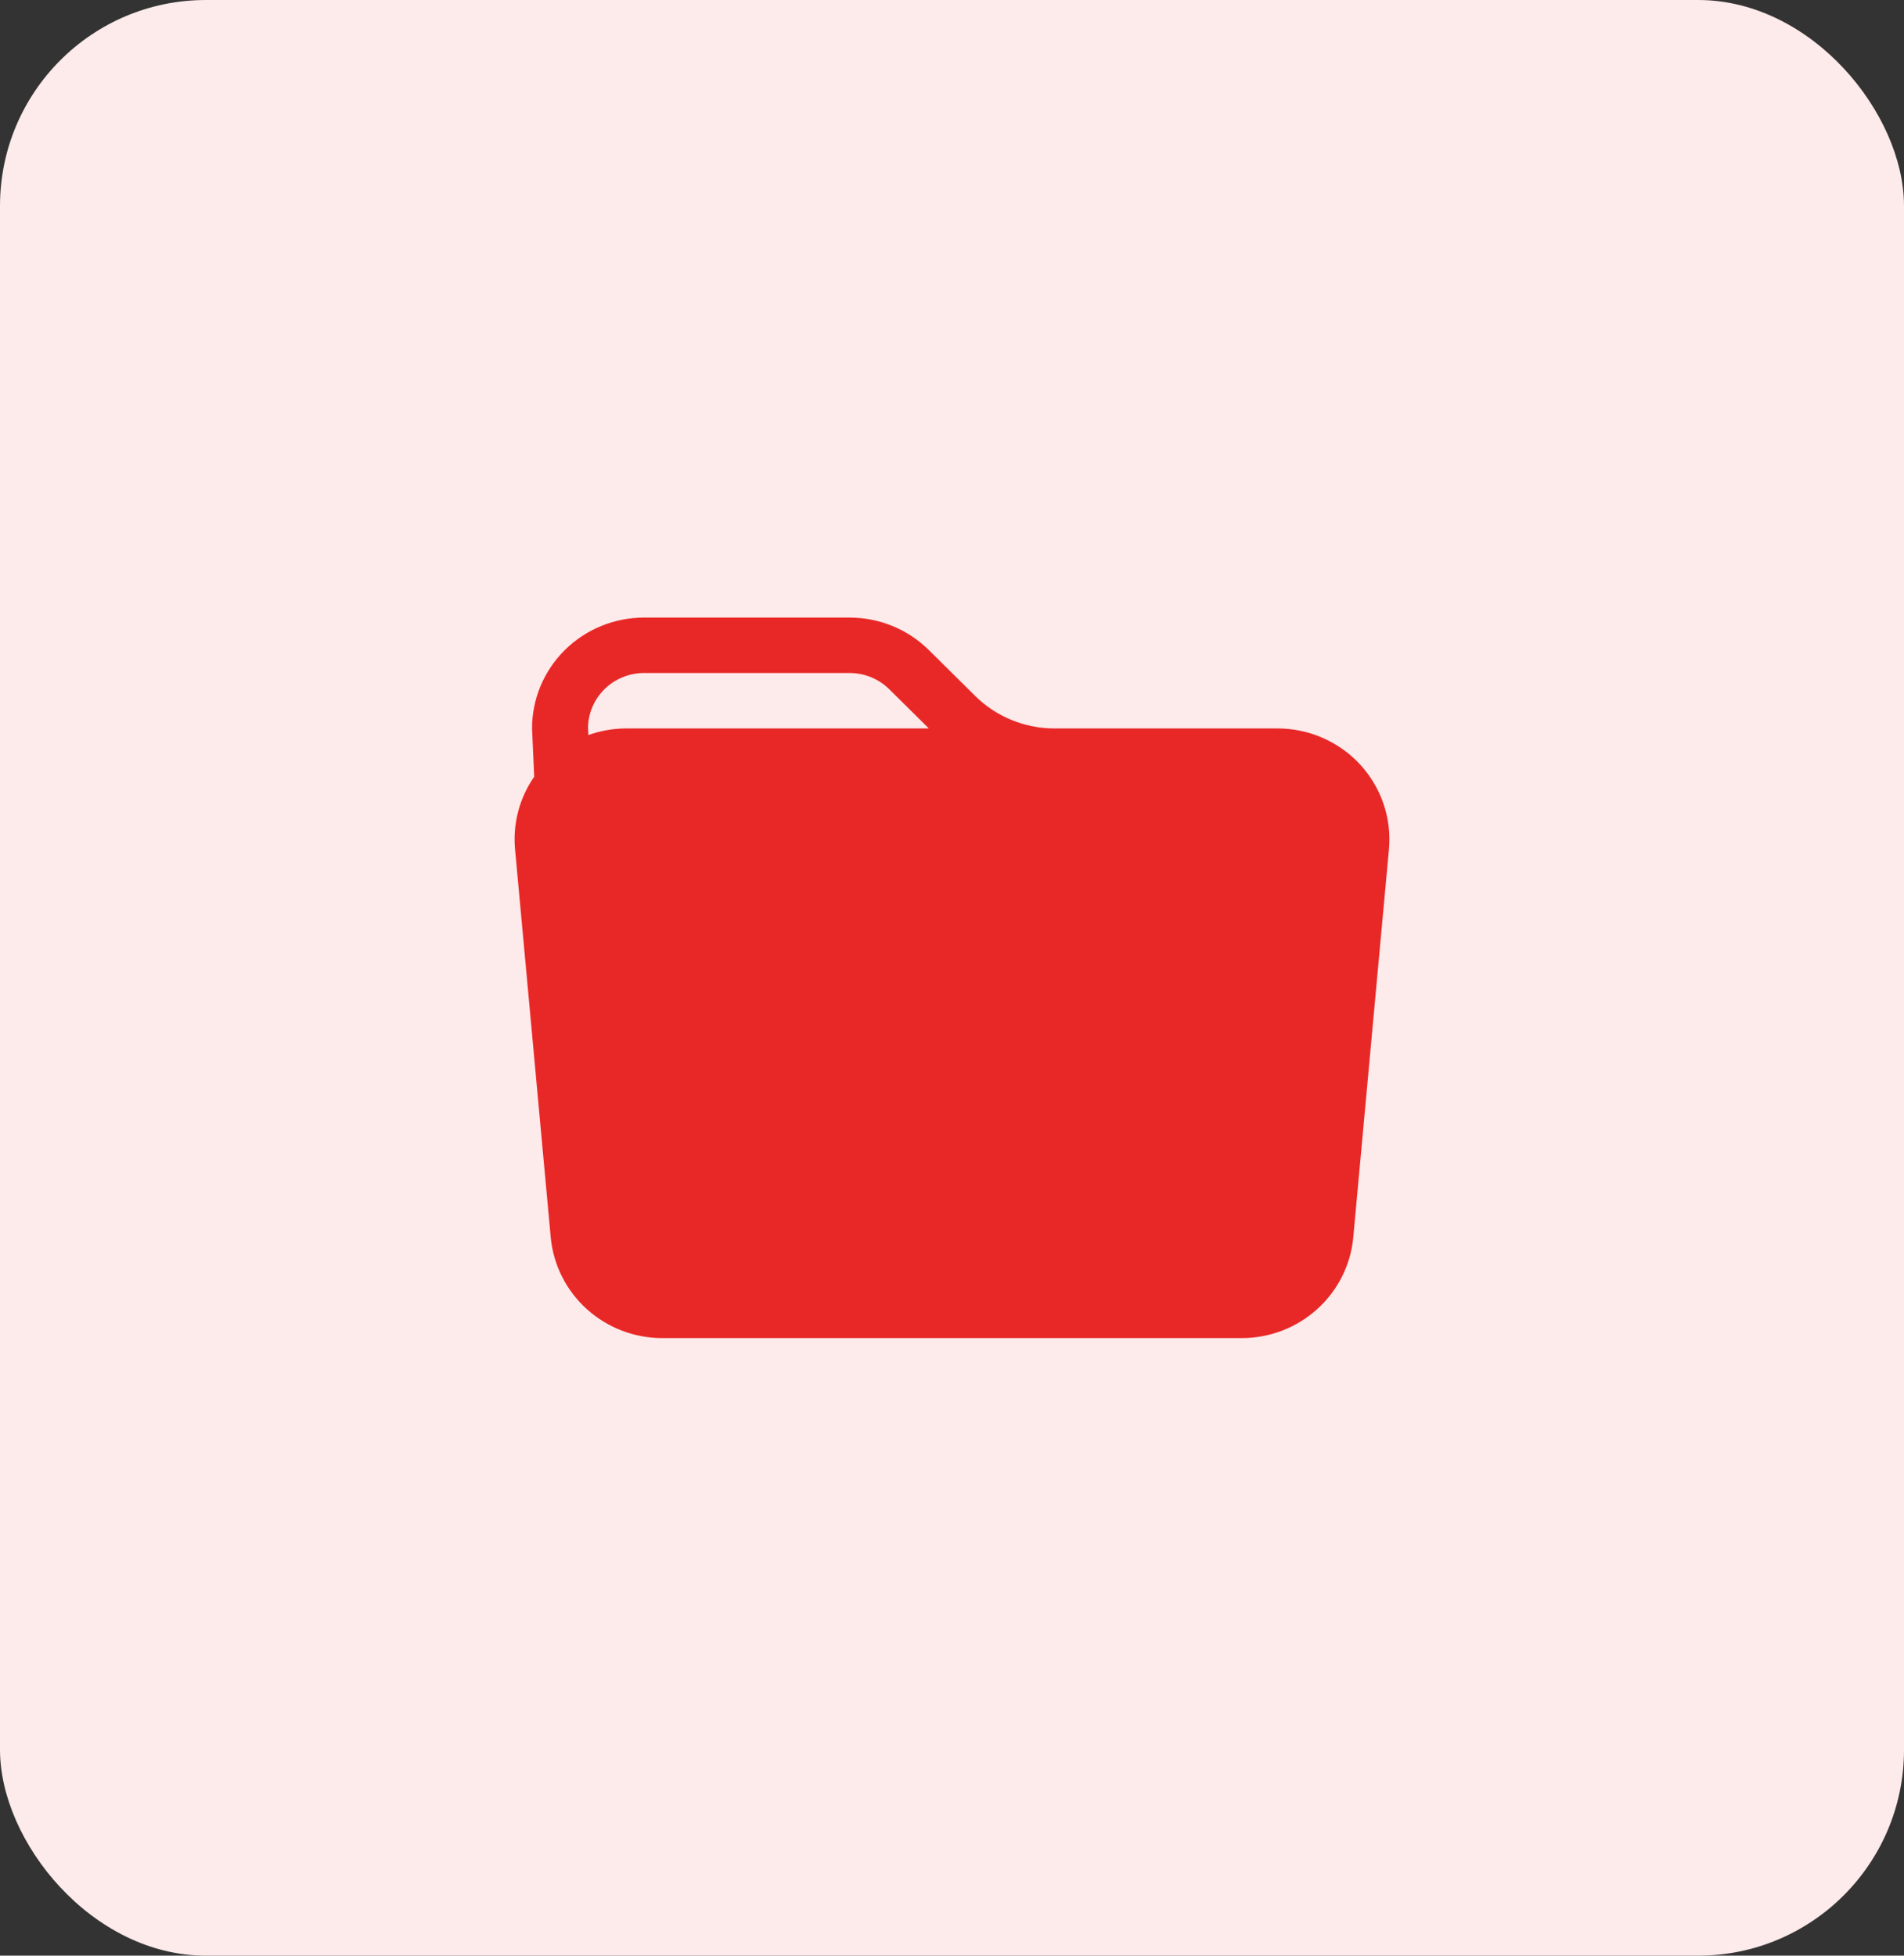 <svg width="37" height="38" viewBox="0 0 37 38" fill="none" xmlns="http://www.w3.org/2000/svg">
<rect x="0" y="0" width="37" height="38" fill="#333333" stroke="none"/>
<rect width="37" height="38" rx="4" fill="#FDEAEA"/>
<path d="M20.49 14.154H24.823C25.126 14.154 25.425 14.216 25.702 14.337C25.978 14.458 26.227 14.634 26.431 14.855C26.634 15.076 26.79 15.337 26.886 15.62C26.983 15.904 27.018 16.204 26.991 16.503L26.298 24.041C26.249 24.576 25.999 25.074 25.598 25.436C25.198 25.799 24.674 26 24.131 26H12.869C12.326 26 11.803 25.799 11.402 25.436C11.001 25.074 10.752 24.576 10.702 24.041L10.009 16.503C9.963 16.004 10.094 15.505 10.381 15.092L10.339 14.154C10.339 13.583 10.568 13.035 10.976 12.631C11.384 12.227 11.938 12 12.515 12H16.511C17.088 12 17.642 12.227 18.05 12.631L18.951 13.523C19.359 13.927 19.913 14.154 20.49 14.154ZM11.434 14.283C11.666 14.199 11.917 14.154 12.178 14.154H18.05L17.281 13.393C17.077 13.191 16.8 13.077 16.511 13.077H12.515C12.23 13.077 11.957 13.188 11.753 13.385C11.55 13.583 11.432 13.851 11.427 14.133L11.434 14.283Z" fill="#E82827"/>
</svg>
